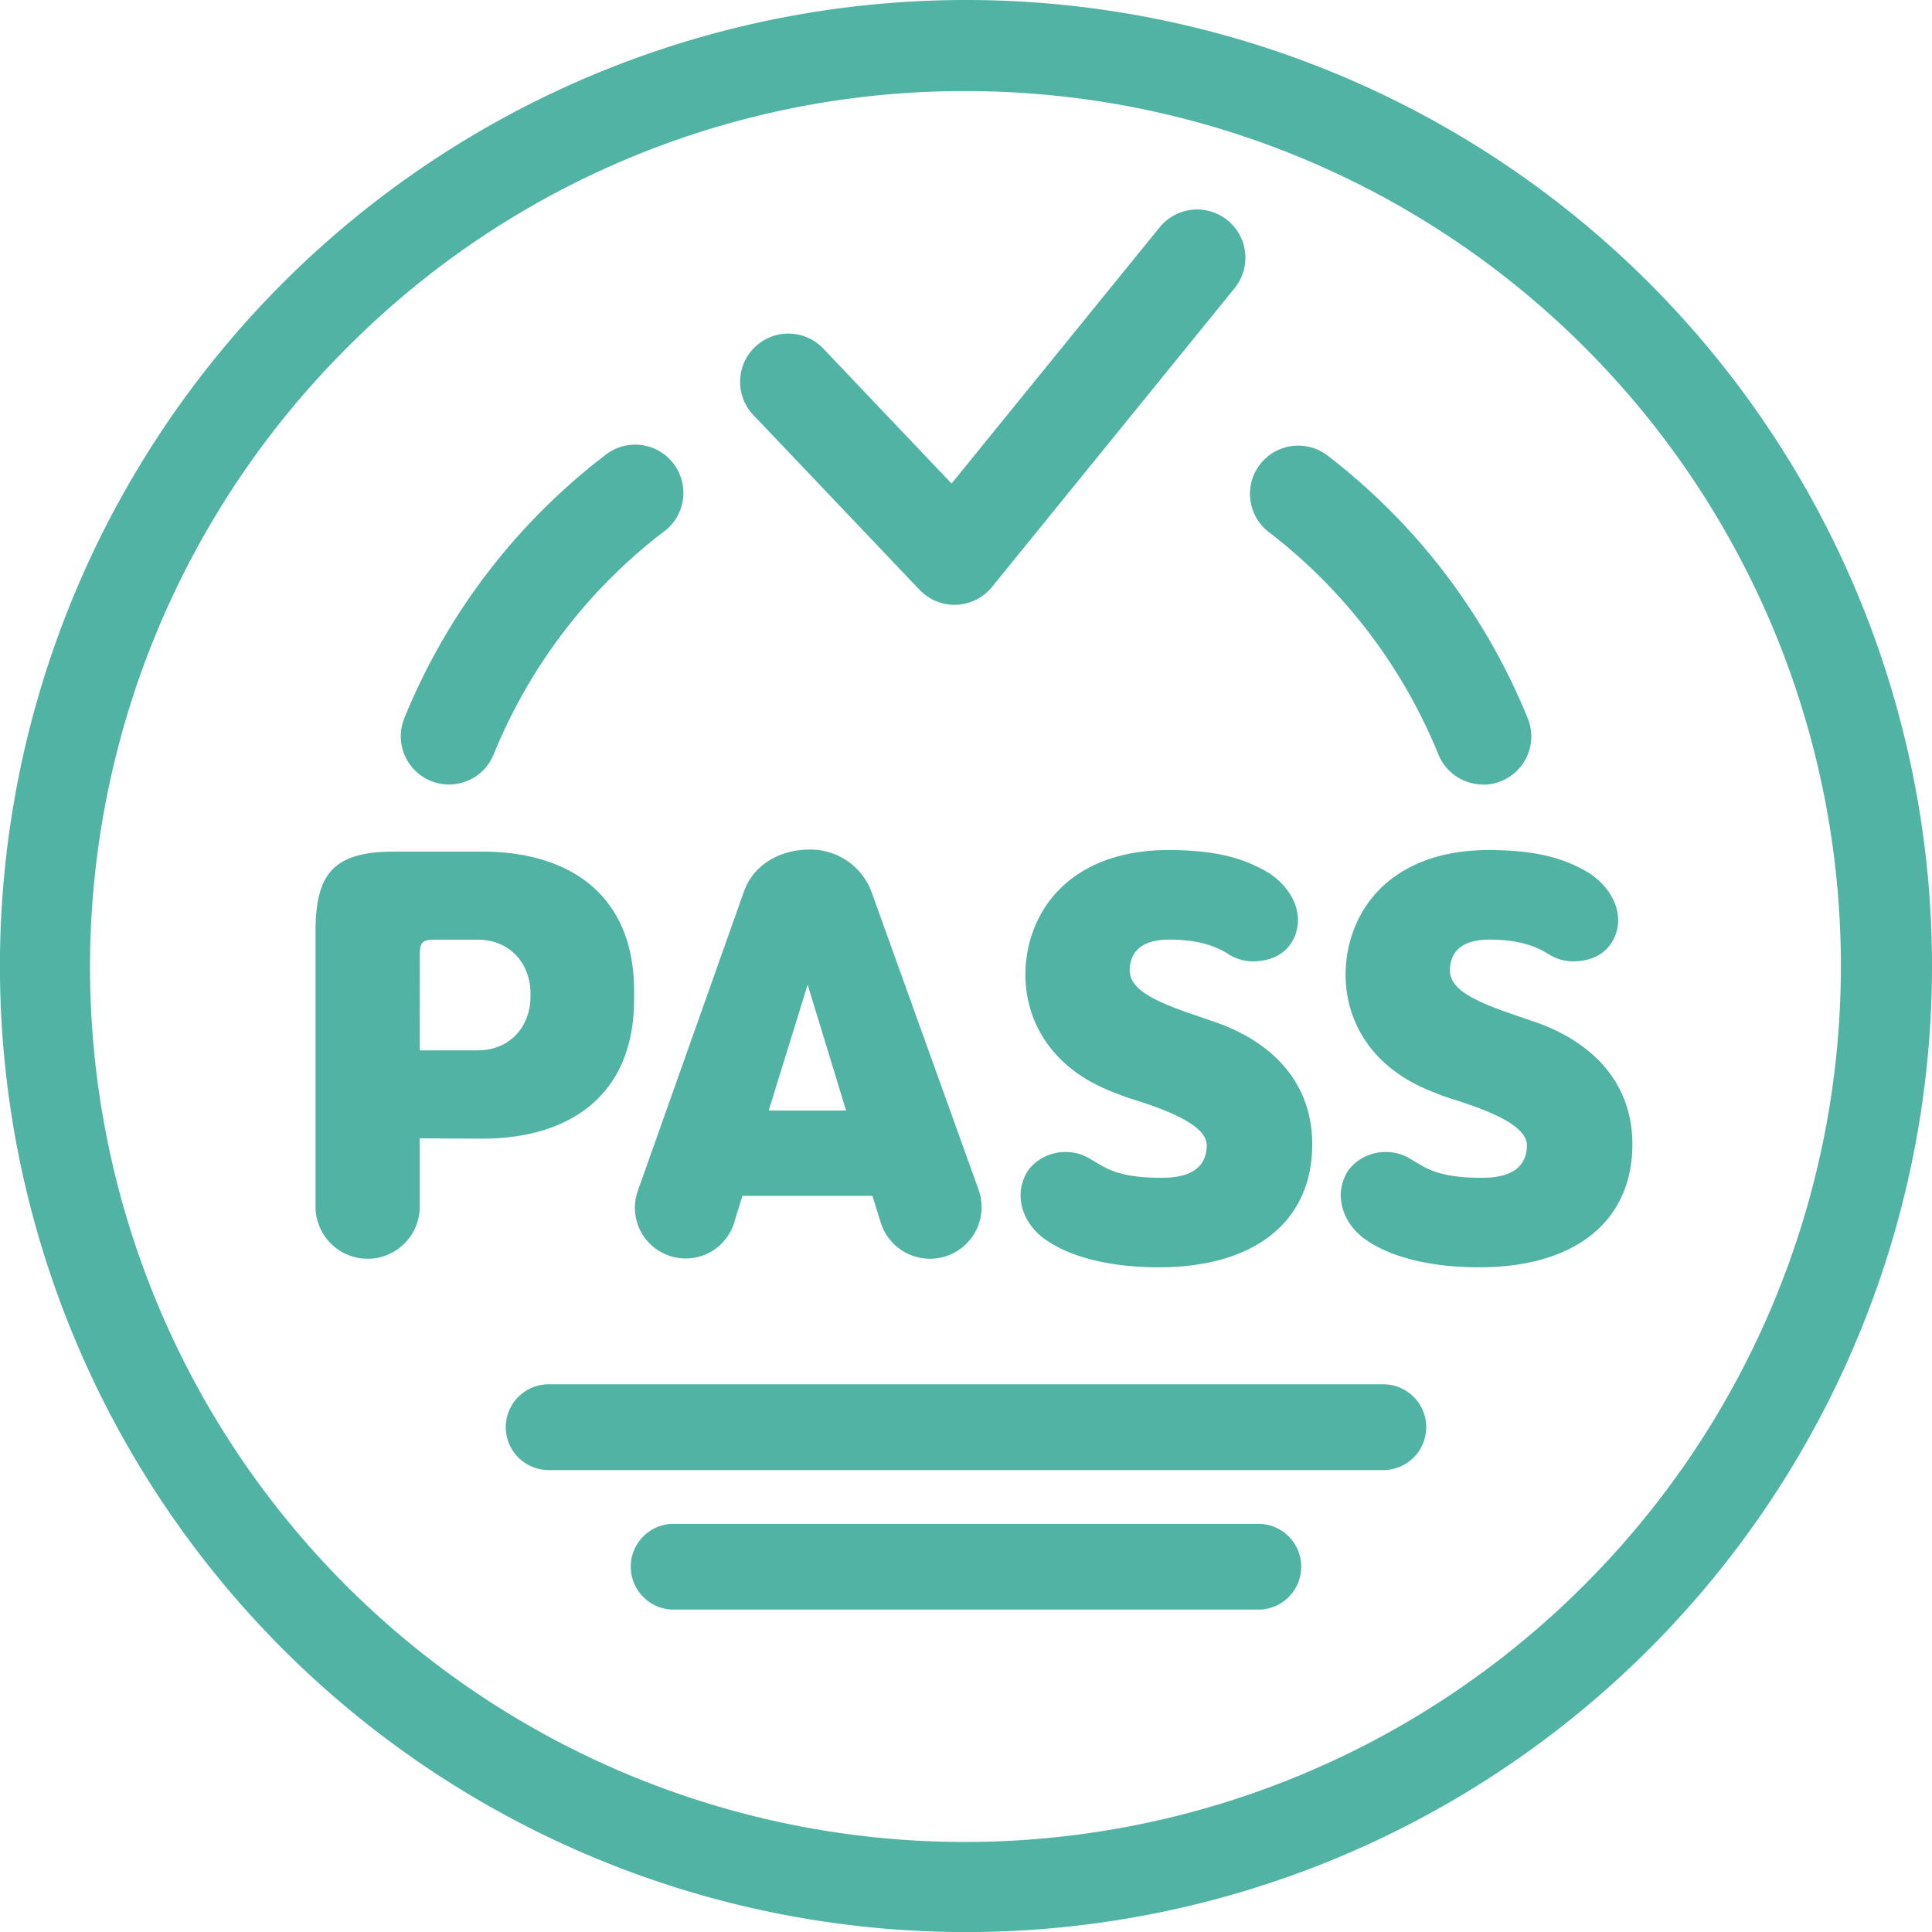 <svg xmlns="http://www.w3.org/2000/svg" viewBox="0 0 360.51 360.51"><defs><style>.cls-1{fill:#50b3a3}</style></defs><g id="레이어_2" data-name="레이어 2"><g id="레이어_2-2" data-name="레이어 2"><path d="M180.26,17A163.25,163.25,0,0,1,295.69,295.69,163.25,163.25,0,1,1,64.82,64.82,162.16,162.16,0,0,1,180.26,17m0-17A180.26,180.26,0,1,0,360.51,180.26,180.25,180.25,0,0,0,180.26,0Z" class="cls-1"/><path d="M83.77,146.39a8.89,8.89,0,0,1-3.4-.68A9,9,0,0,1,75.45,134a117.63,117.63,0,0,1,37.21-48.86A9,9,0,1,1,123.6,99.4a99.63,99.63,0,0,0-31.49,41.39A9,9,0,0,1,83.77,146.39Z" class="cls-1"/><path d="M276.74,146.39a9,9,0,0,1-8.33-5.6,99.74,99.74,0,0,0-31.5-41.39,9,9,0,1,1,10.94-14.29A117.63,117.63,0,0,1,285.06,134a9,9,0,0,1-8.32,12.42Z" class="cls-1"/><path d="M78.32,212.42v12.74a9.72,9.72,0,0,1-9.72,9.72h0a9.72,9.72,0,0,1-9.72-9.72V173.82c0-10.85,3.4-14.91,14.72-14.91H90c16.33,0,28.32,8.11,28.32,26v1.61c0,17.83-12,25.95-28.32,25.95Zm0-16.42H89.08c6.32,0,9.91-4.72,9.91-10v-.66c0-5.28-3.59-10-9.91-10h-8c-2.17,0-2.74.47-2.74,2.74Z" class="cls-1"/><path d="M138.82,166.36c1.89-5.28,7.08-7.83,12.17-7.83a12.16,12.16,0,0,1,11.61,7.83l20,55.63a9.63,9.63,0,0,1-9.06,12.89h0a9.63,9.63,0,0,1-9.19-6.74l-1.56-5H138.54l-1.54,5a9.46,9.46,0,0,1-9,6.69h0A9.46,9.46,0,0,1,119,222.26Zm4.62,40.87h14.44l-7.17-23.5Z" class="cls-1"/><path d="M222.63,189.3l4.62,1.6c11.05,4,18.31,12.18,17.56,24.35-.85,13.4-11.42,21.23-28.6,21.23-8.4,0-16.8-1.69-21.89-5.75-3.59-2.93-5.29-8-2.46-12.37a8.7,8.7,0,0,1,6.7-3.39c3.31-.1,4.91,1.41,6.71,2.36,2.17,1.32,5.09,2.45,11.51,2.45,5.19,0,8.3-1.79,8.4-5.95.09-3.58-6.14-6.32-14-8.77-1.51-.47-3.4-1.23-4.53-1.7-14.25-6-17.36-18.88-14.16-28.79,3.31-10.09,12.56-15.95,25.49-15.95,9.81,0,14.44,1.89,17.93,3.78,4.34,2.36,7.36,7.08,5.94,11.61-1.22,3.87-4.53,5.38-8.11,5.38a8.67,8.67,0,0,1-4.34-1.23c-2.27-1.51-5.57-2.83-11.24-2.83-4.53,0-7.26,1.79-7.36,5.66C210.74,184.48,215.08,186.75,222.63,189.3Z" class="cls-1"/><path d="M282.37,189.3l4.63,1.6c11,4,18.31,12.18,17.55,24.35-.85,13.4-11.42,21.23-28.59,21.23-8.4,0-16.8-1.69-21.9-5.75-3.58-2.93-5.28-8-2.45-12.37a8.66,8.66,0,0,1,6.7-3.39c3.3-.1,4.91,1.41,6.7,2.36,2.17,1.32,5.1,2.45,11.51,2.45,5.19,0,8.31-1.79,8.4-5.95.1-3.58-6.13-6.32-14-8.77-1.5-.47-3.39-1.23-4.52-1.7-14.26-6-17.37-18.88-14.16-28.79,3.3-10.09,12.55-15.95,25.48-15.95,9.82,0,14.44,1.89,17.93,3.78,4.34,2.36,7.36,7.08,5.95,11.61-1.23,3.87-4.53,5.38-8.12,5.38a8.73,8.73,0,0,1-4.34-1.23c-2.27-1.51-5.57-2.83-11.23-2.83-4.53,0-7.27,1.79-7.36,5.66C270.48,184.48,274.82,186.75,282.37,189.3Z" class="cls-1"/><path d="M258.13,274.31H102.38a8,8,0,0,1,0-16H258.13a8,8,0,0,1,0,16Z" class="cls-1"/><path d="M234.81,300.35H125.7a8,8,0,1,1,0-16H234.81a8,8,0,1,1,0,16Z" class="cls-1"/><path d="M178.11,112.86a9,9,0,0,1-6.53-2.81l-31-32.6a9,9,0,1,1,13.05-12.4l23.93,25.18,38.82-47.8a9,9,0,1,1,14,11.34l-45.28,55.76a9,9,0,0,1-6.63,3.32Z" class="cls-1"/></g></g></svg>